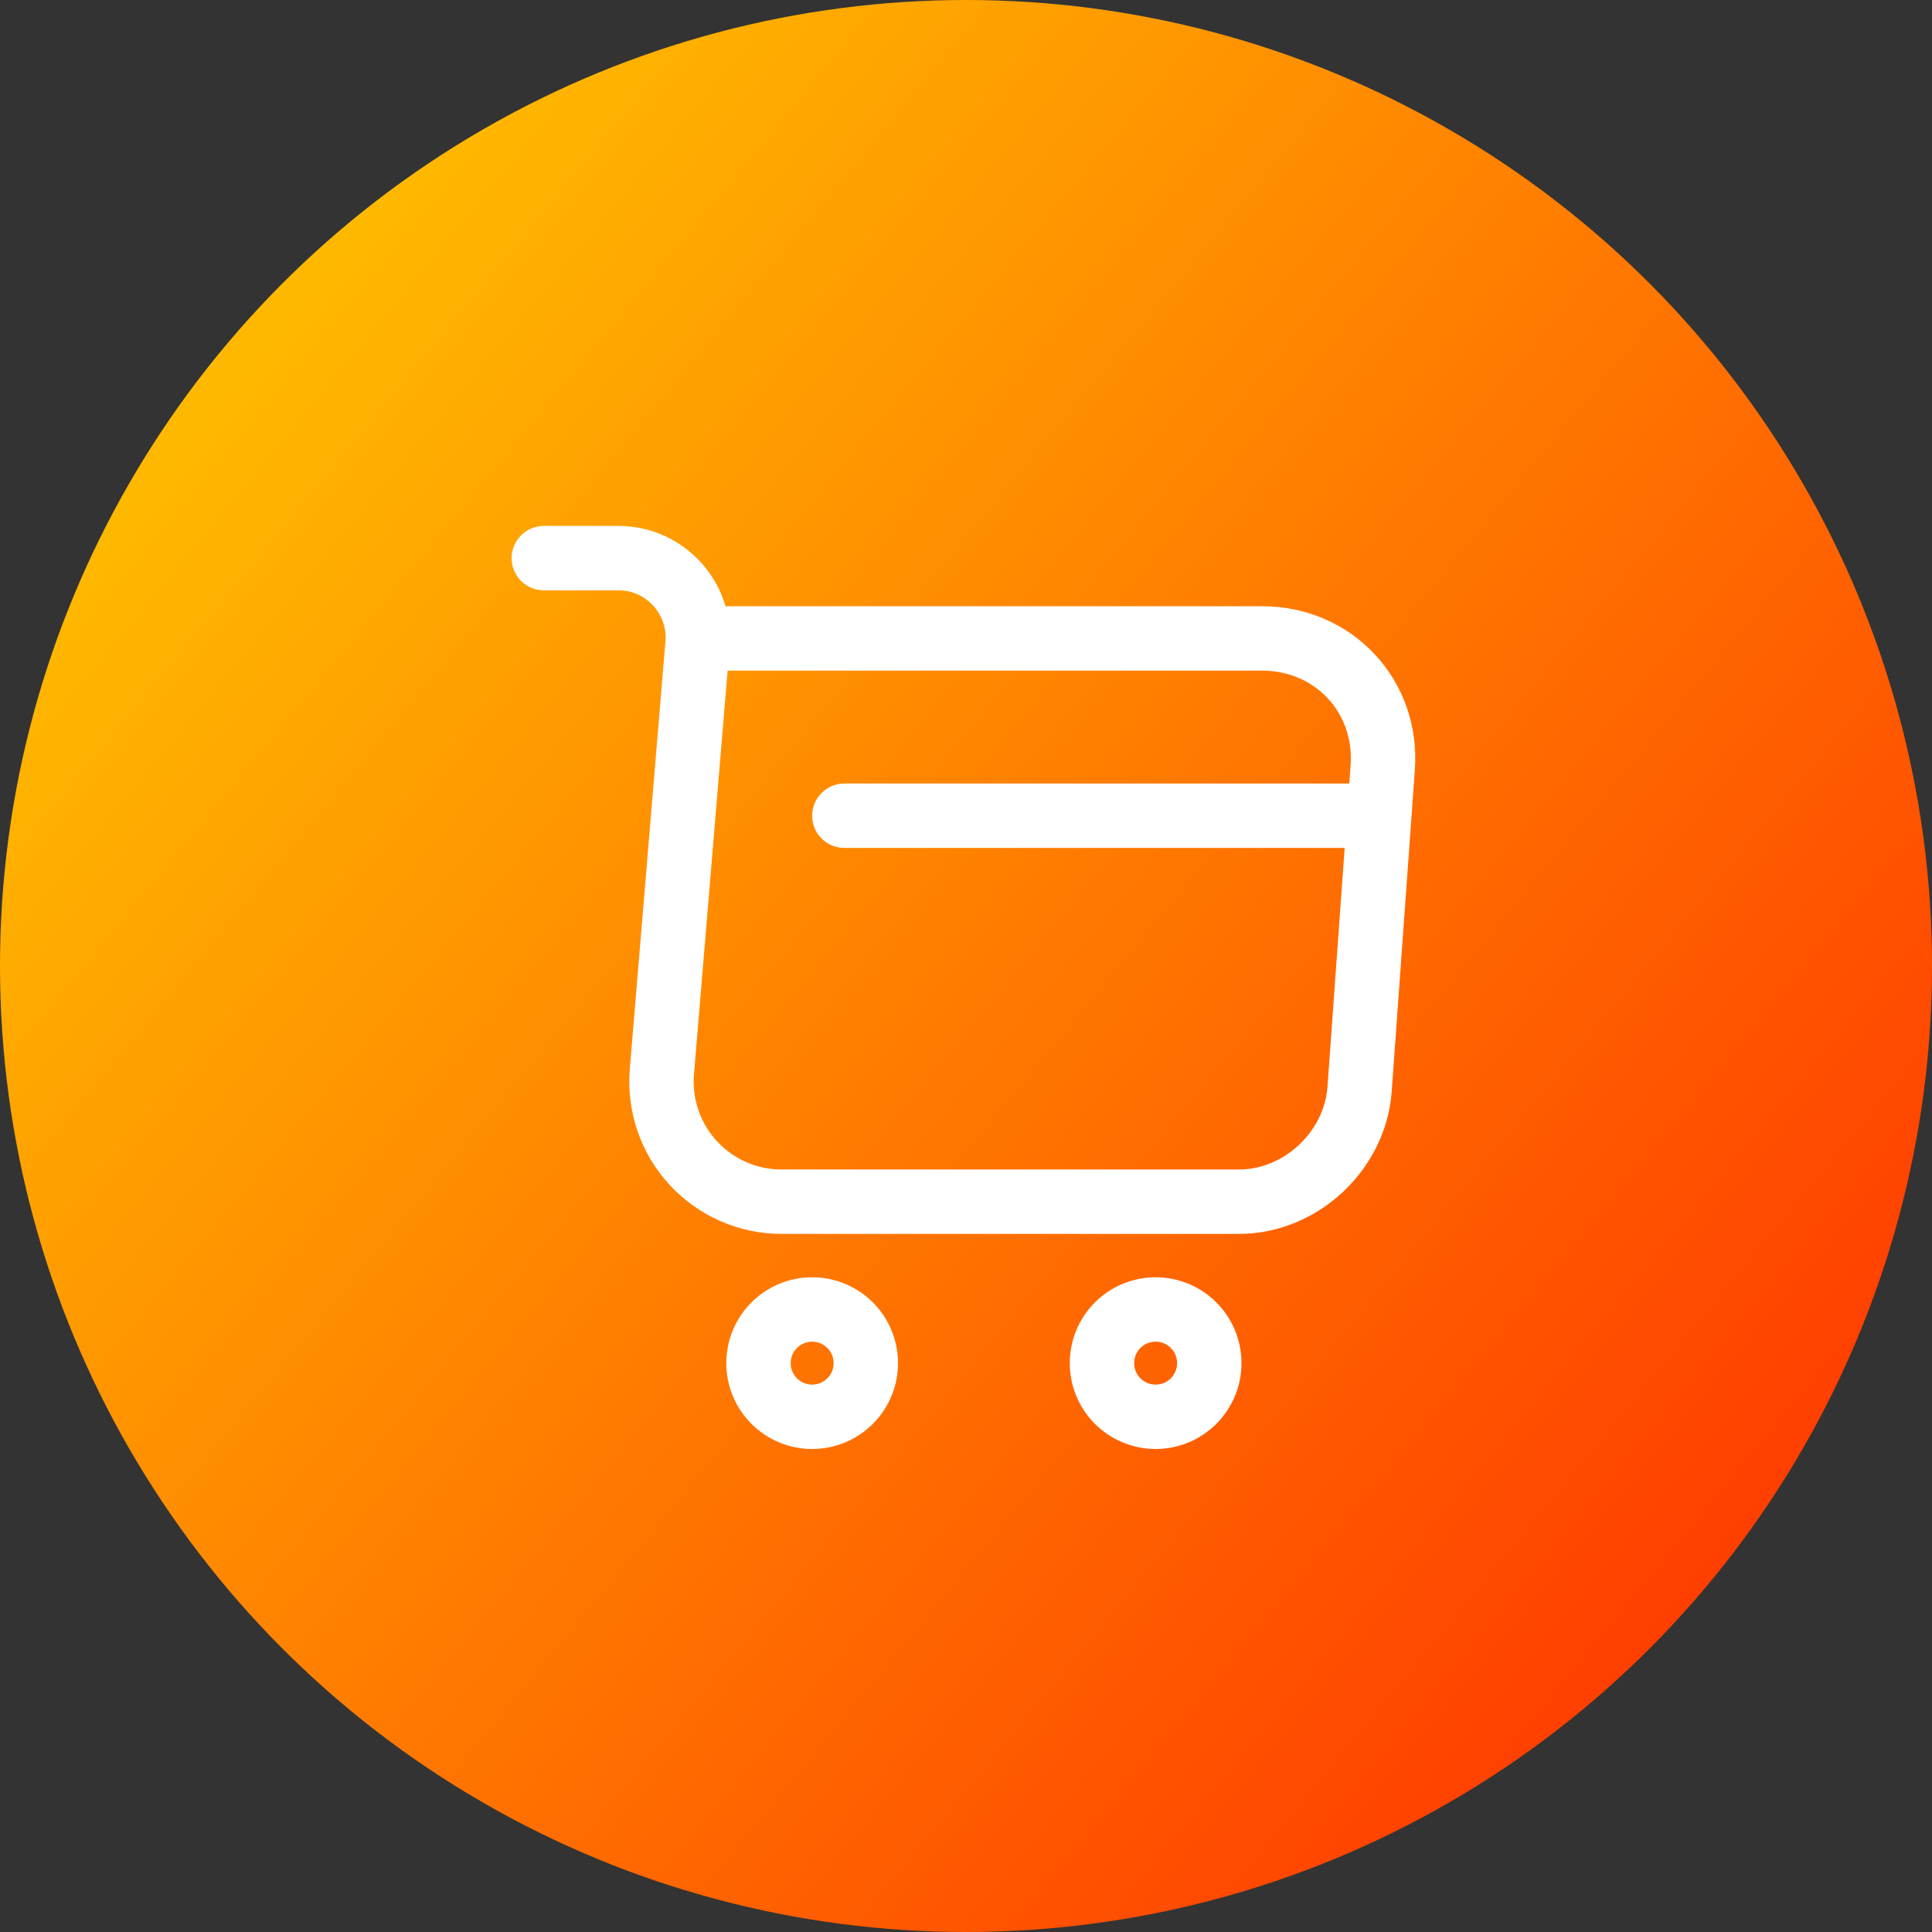 <svg width="135" height="135" viewBox="0 0 135 135" fill="none" xmlns="http://www.w3.org/2000/svg">
<rect x="0" y="0" width="135" height="135" fill="#333333" stroke="none"/>
<circle cx="67.5" cy="67.5" r="67.5" fill="url(#paint0_linear_37_3)"/>
<path d="M38 39H43.22C46.46 39 49.01 41.79 48.74 45L46.25 74.88C46.153 76.038 46.297 77.203 46.674 78.302C47.05 79.401 47.651 80.409 48.438 81.264C49.225 82.118 50.181 82.8 51.245 83.266C52.309 83.732 53.458 83.972 54.62 83.97H86.57C90.89 83.97 94.67 80.43 95 76.14L96.62 53.64C96.98 48.66 93.2 44.61 88.19 44.61H49.46M59 57H95M80.75 99C81.745 99 82.698 98.605 83.402 97.902C84.105 97.198 84.5 96.245 84.5 95.25C84.5 94.255 84.105 93.302 83.402 92.598C82.698 91.895 81.745 91.5 80.75 91.5C79.755 91.5 78.802 91.895 78.098 92.598C77.395 93.302 77 94.255 77 95.25C77 96.245 77.395 97.198 78.098 97.902C78.802 98.605 79.755 99 80.75 99ZM56.75 99C57.745 99 58.698 98.605 59.402 97.902C60.105 97.198 60.5 96.245 60.5 95.25C60.5 94.255 60.105 93.302 59.402 92.598C58.698 91.895 57.745 91.5 56.75 91.5C55.755 91.5 54.802 91.895 54.098 92.598C53.395 93.302 53 94.255 53 95.25C53 96.245 53.395 97.198 54.098 97.902C54.802 98.605 55.755 99 56.75 99V99Z" stroke="white" stroke-width="4.5" stroke-miterlimit="10" stroke-linecap="round" stroke-linejoin="round"/>
<defs>
<linearGradient id="paint0_linear_37_3" x1="70.837" y1="-39.313" x2="187.29" y2="56.826" gradientUnits="userSpaceOnUse">
<stop stop-color="#FFB800"/>
<stop offset="1" stop-color="#FF2E00"/>
</linearGradient>
</defs>
</svg>
